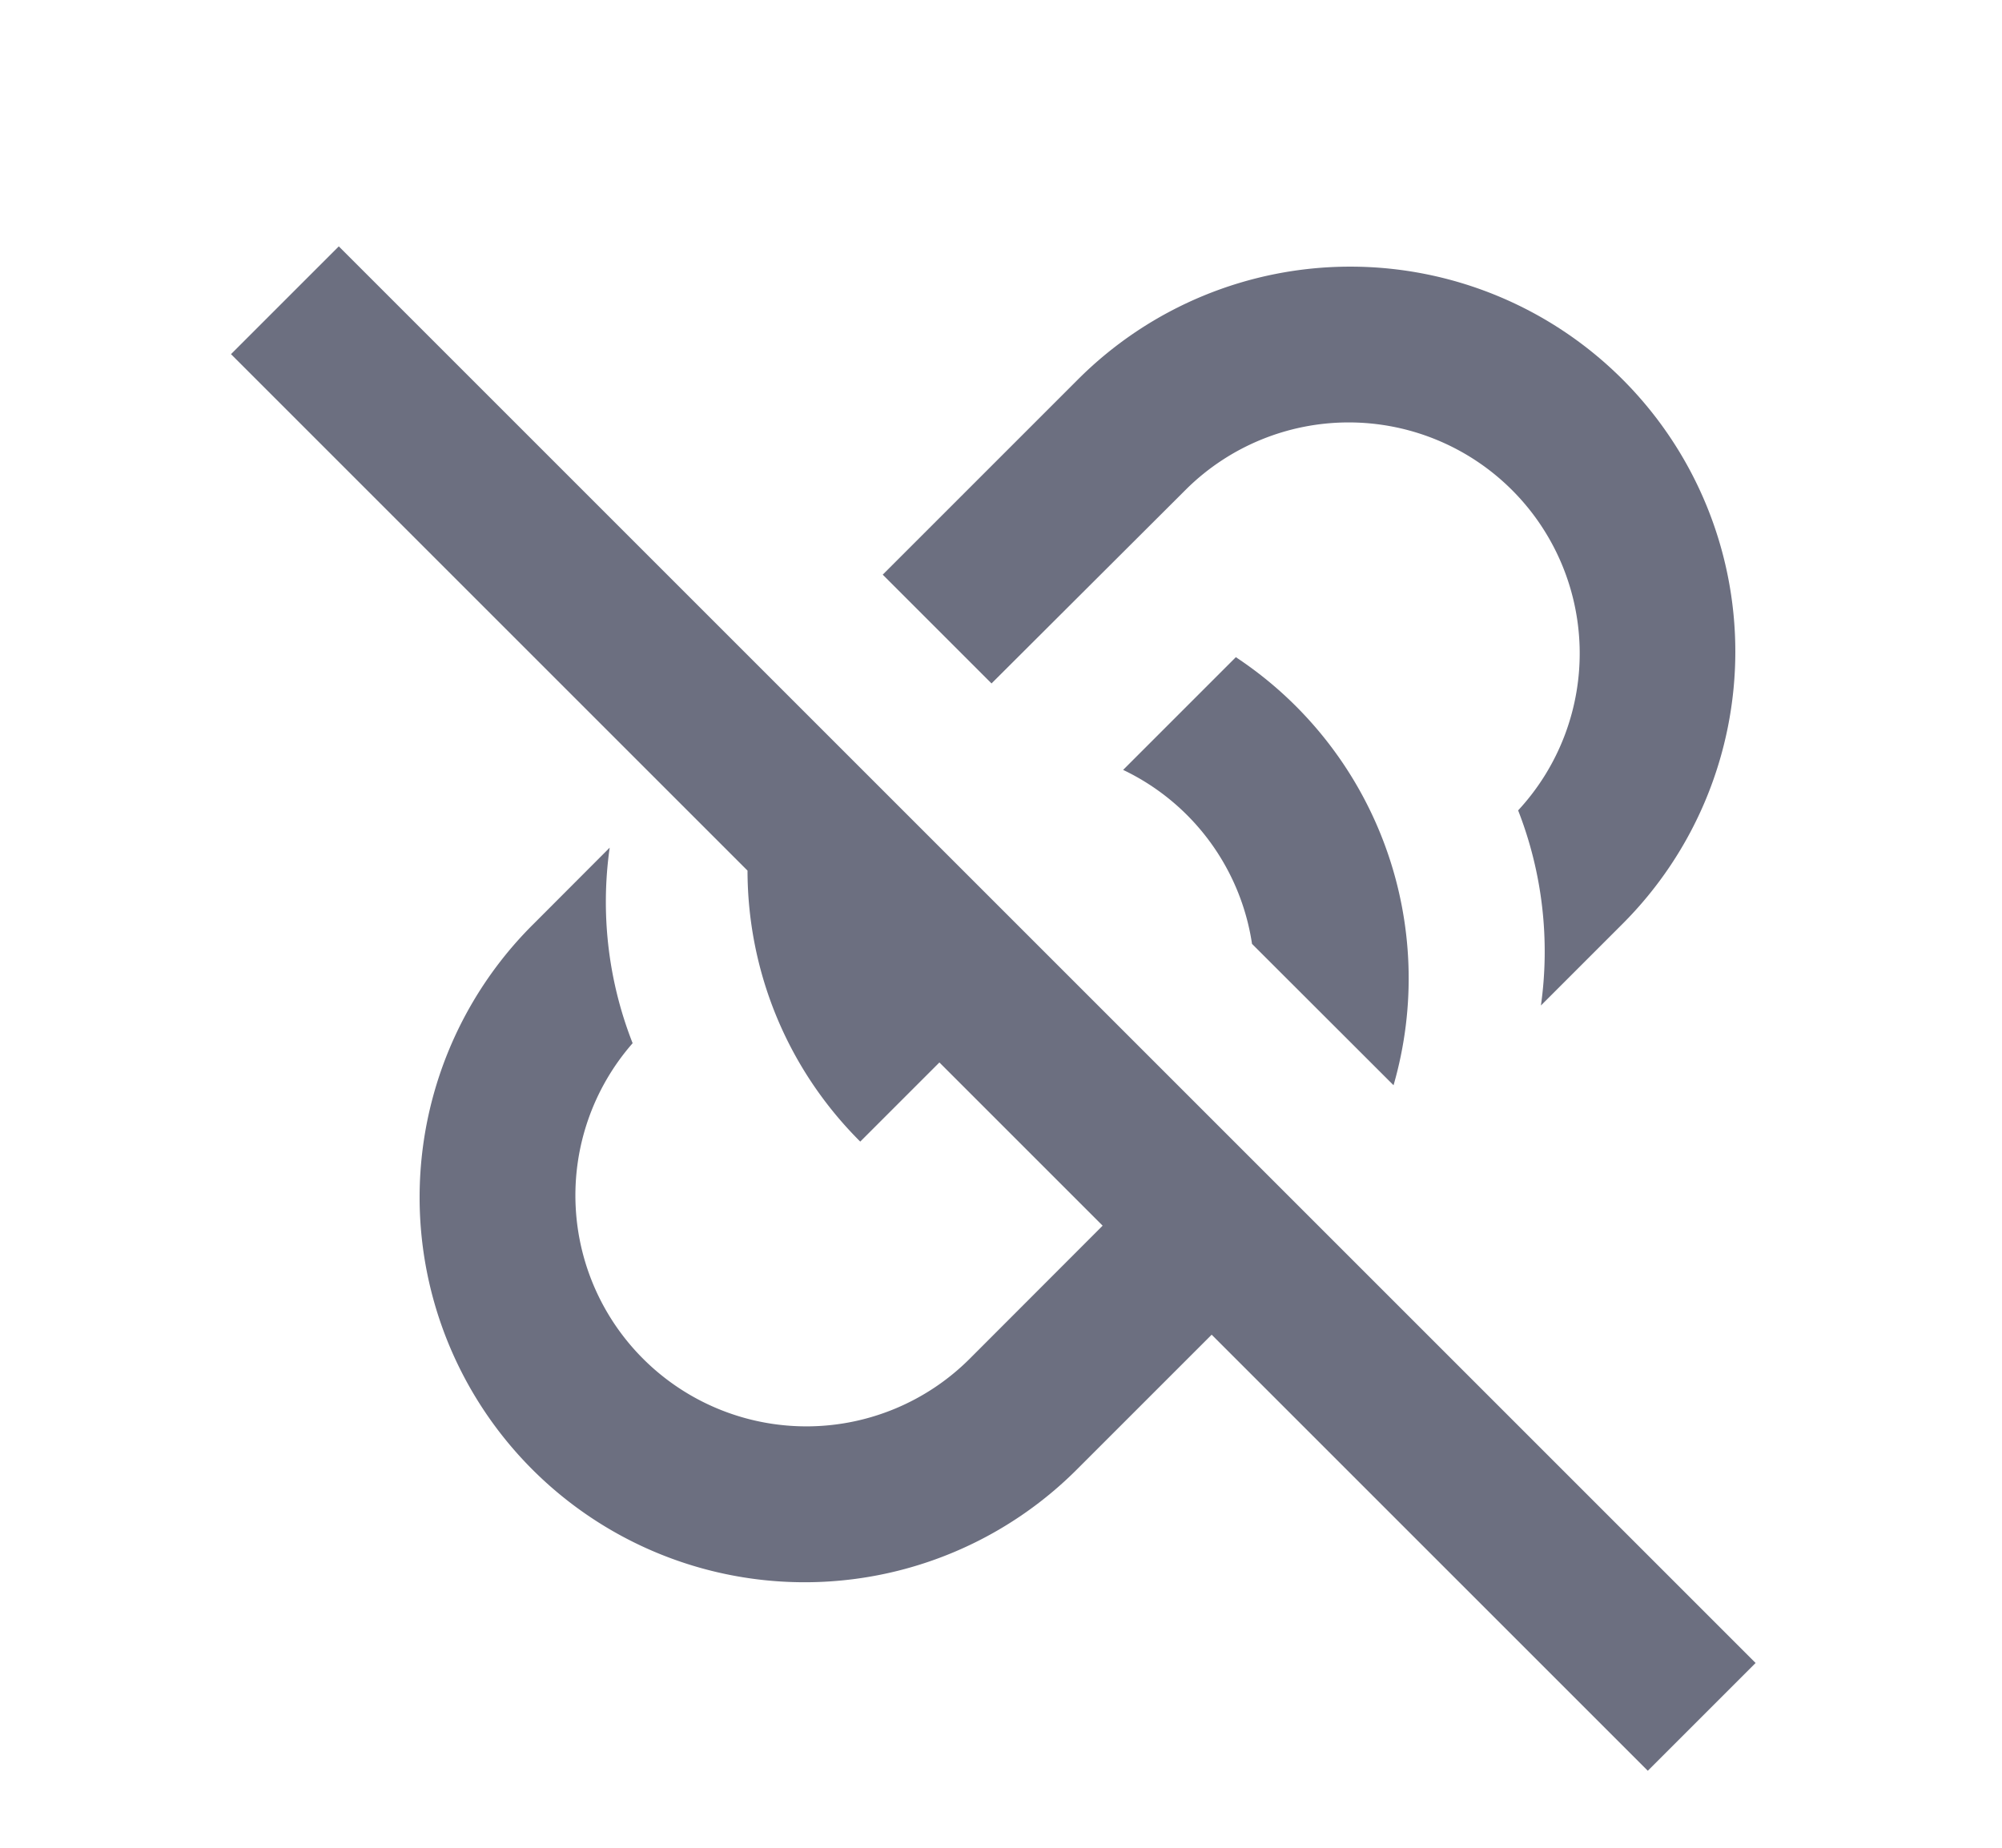 <svg xmlns="http://www.w3.org/2000/svg" width="13" height="12" fill="none" viewBox="0 0 13 12">
  <path fill="#6C6F80" d="M5.12 4.52 2.2 1.6l-.7.7 3.354 3.354c.001.637.245 1.274.732 1.76L6.1 6.9l1.06 1.06-.867.868a1.5 1.5 0 0 1-2.185-2.053 2.509 2.509 0 0 1-.149-1.27L3.465 6A2.5 2.5 0 1 0 7 9.536l.868-.868L10.7 11.5l.7-.7-2.839-2.839-.711-.711-1.955-1.955-.774-.774Zm1.32-.08-.708-.708L7 2.464A2.5 2.5 0 0 1 10.536 6l-.53.53c.06-.425.01-.863-.148-1.267a1.5 1.5 0 0 0-2.15-2.091l-1.27 1.267Z"/>
  <path fill="#6C6F80" d="m8.13 6.13.919.918a2.5 2.5 0 0 0-1.024-2.78L7.293 5a1.498 1.498 0 0 1 .837 1.13Z"/>
</svg>
